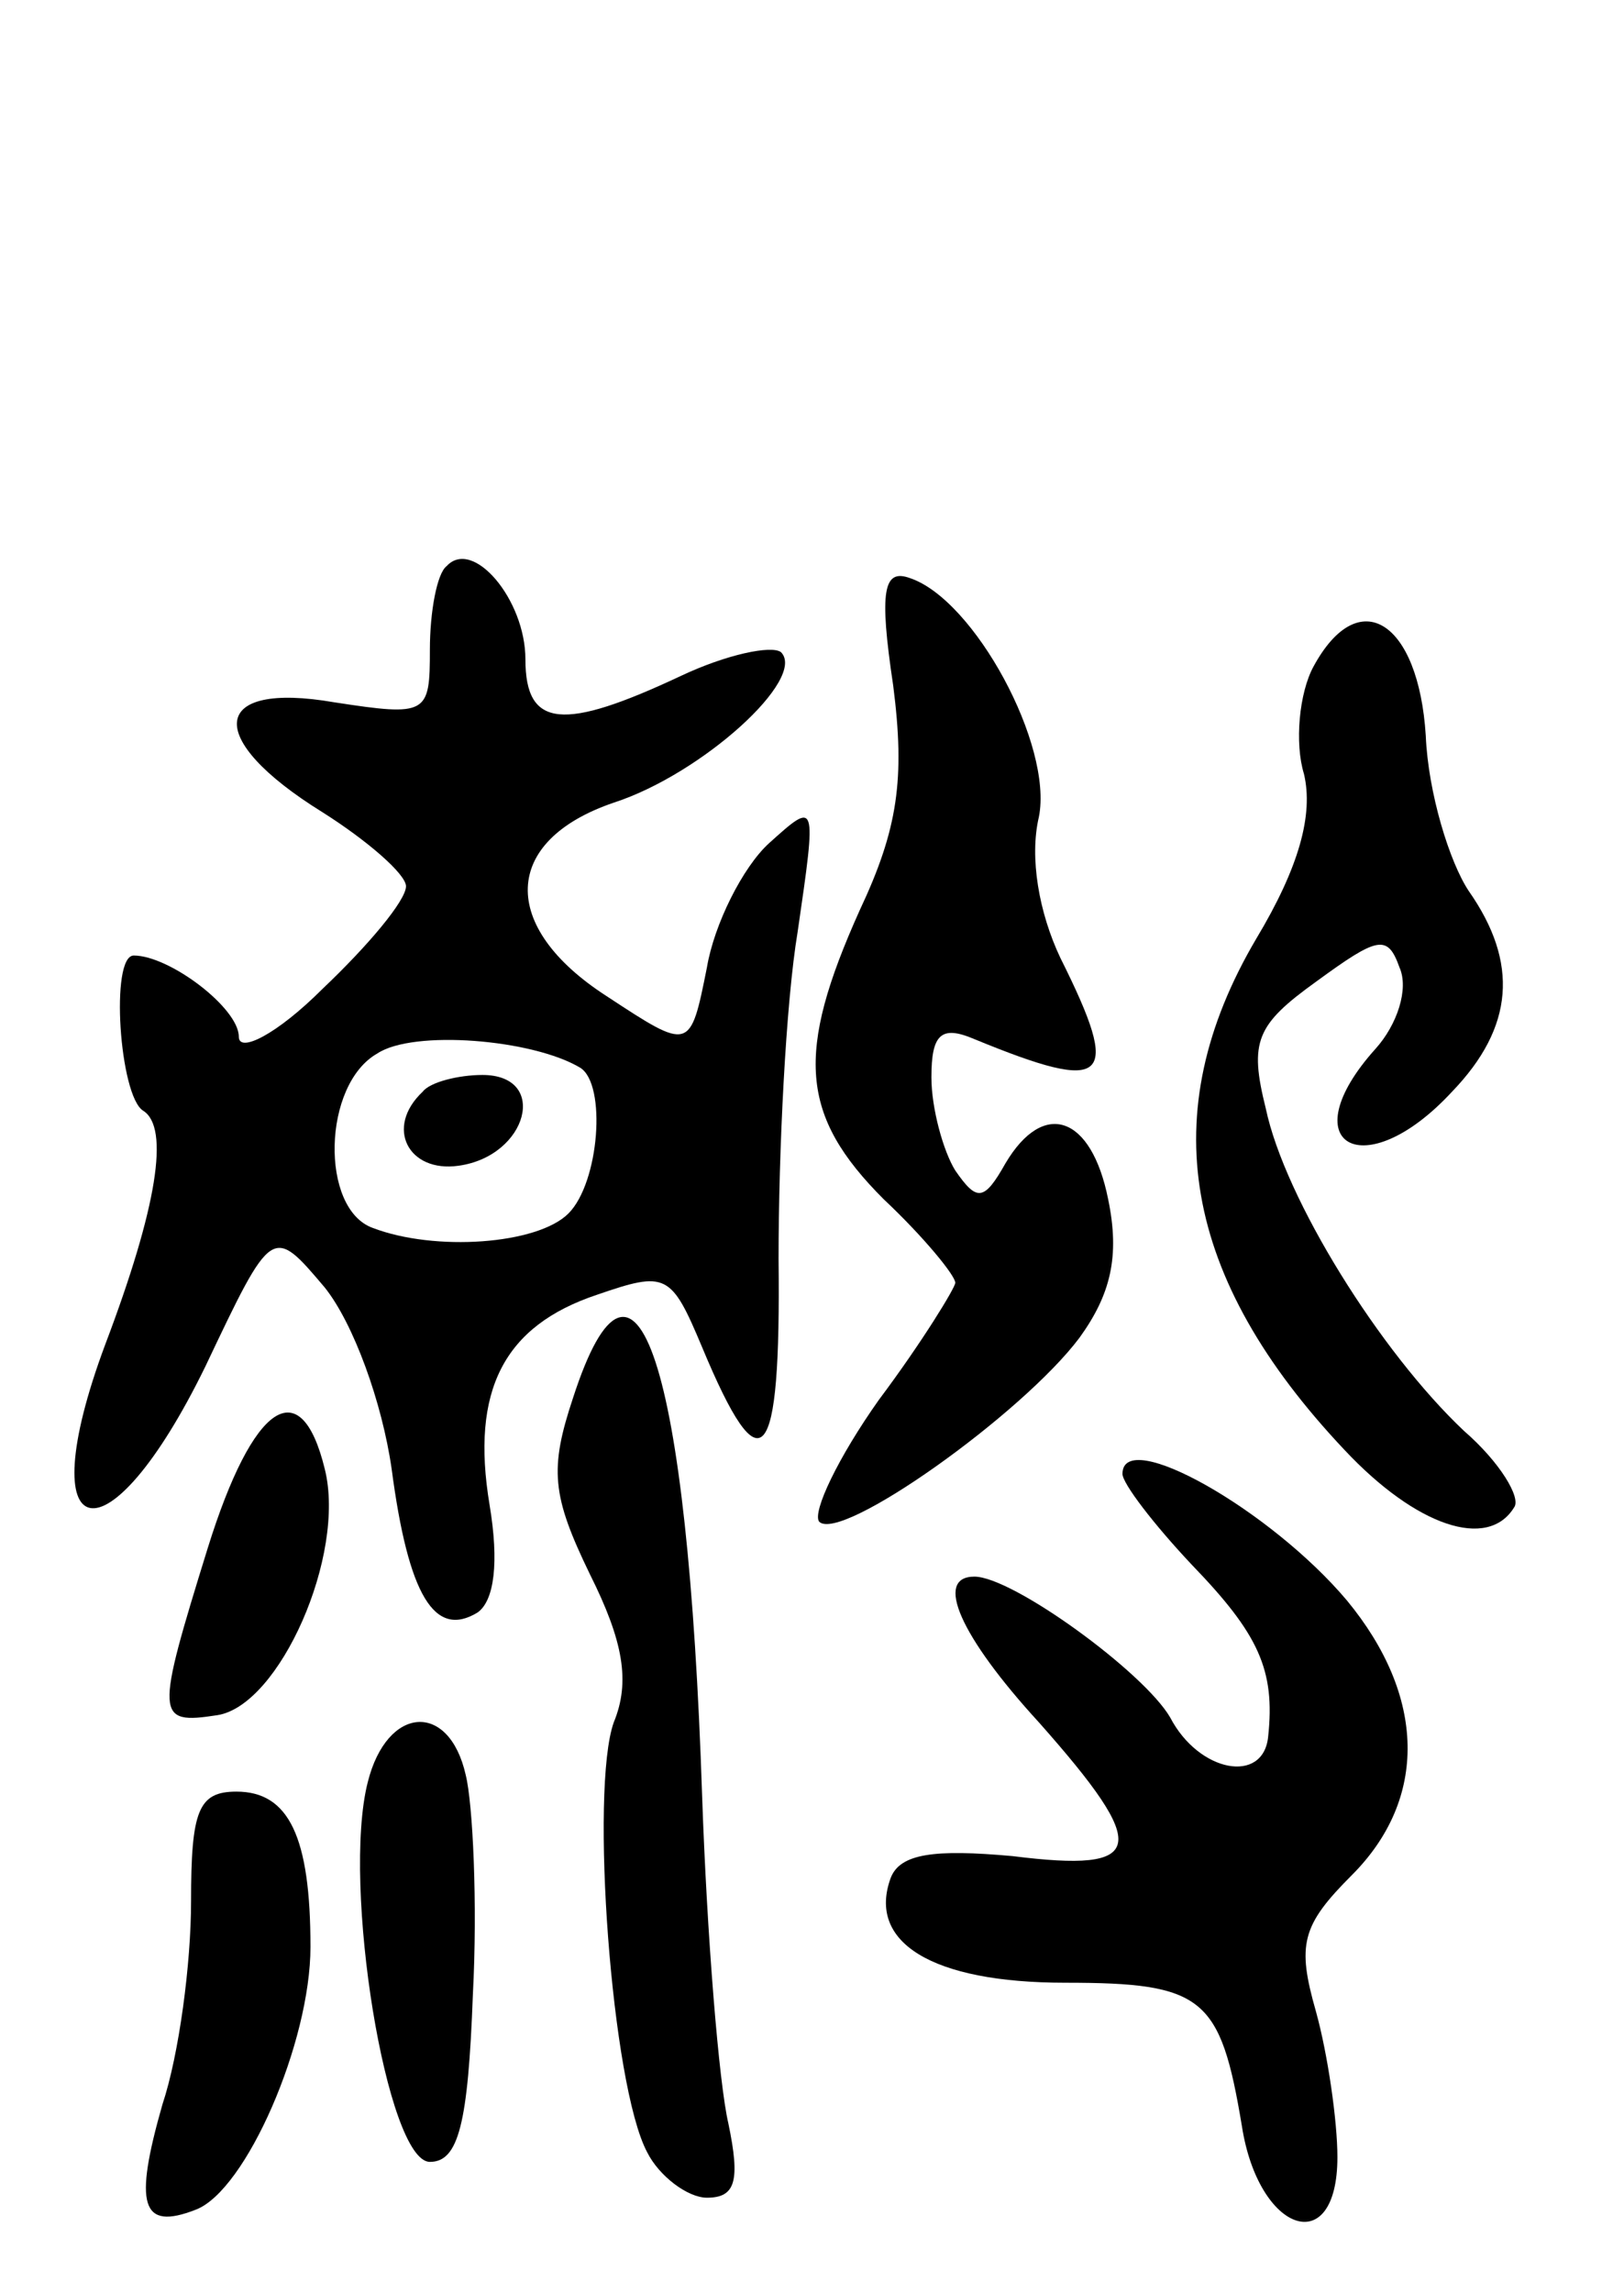 <svg version="1.0" xmlns="http://www.w3.org/2000/svg"
 width="68pt" height="96pt" viewBox="0 0 68 96"
 preserveAspectRatio="xMidYMid meet">
<g transform="translate(0,96) scale(0.1,-0.1)"
fill="#000000" stroke="none">
<path d="M187 723 c-4 -3 -7 -19 -7 -35 0 -27 -1 -28 -40 -22 -52 9 -55 -15
-5 -46 19 -12 35 -26 35 -31 0 -6 -16 -25 -35 -43 -19 -19 -35 -27 -35 -20 0
12 -29 34 -44 34 -10 0 -6 -59 4 -65 11 -7 6 -40 -16 -98 -32 -86 1 -93 42 -9
28 59 28 59 50 33 12 -15 24 -48 28 -76 7 -53 18 -71 36 -60 7 5 9 21 5 45 -8
48 6 75 45 88 29 10 31 9 44 -22 25 -60 33 -50 32 37 0 45 3 107 8 137 8 55 8
55 -12 37 -11 -10 -23 -34 -26 -52 -7 -35 -7 -35 -42 -12 -45 29 -44 65 3 81
37 12 81 52 70 63 -4 3 -23 -1 -42 -10 -49 -23 -65 -22 -65 7 0 25 -22 51 -33
39z m56 -210 c11 -7 8 -48 -5 -61 -13 -13 -56 -16 -82 -6 -22 8 -21 60 2 73
15 10 65 6 85 -6z"/>
<path d="M177 503 c-16 -15 -6 -34 15 -31 29 4 38 38 10 38 -10 0 -22 -3 -25
-7z"/>
<path d="M374 673 c5 -39 2 -60 -14 -94 -27 -60 -25 -86 10 -121 17 -16 30
-32 30 -35 0 -2 -14 -25 -32 -49 -17 -24 -28 -47 -25 -51 9 -9 85 45 109 77
13 18 17 34 12 58 -7 35 -27 42 -43 15 -9 -16 -12 -16 -21 -3 -5 8 -10 26 -10
39 0 18 4 22 18 16 56 -23 62 -18 36 34 -9 19 -13 42 -9 59 6 30 -27 91 -54
100 -11 4 -13 -5 -7 -45z"/>
<path d="M550 681 c-6 -11 -8 -32 -4 -45 4 -17 -2 -39 -20 -69 -43 -73 -31
-142 37 -214 30 -32 60 -42 71 -24 3 4 -6 19 -21 32 -35 33 -75 97 -83 135 -7
28 -4 35 21 53 26 19 30 20 35 6 4 -9 -1 -24 -10 -34 -36 -40 -5 -58 32 -18
26 27 28 54 7 84 -8 12 -17 41 -18 65 -3 48 -28 64 -47 29z"/>
<path d="M240 375 c-10 -30 -9 -41 7 -74 14 -28 17 -45 10 -62 -10 -28 -1
-152 14 -180 5 -10 17 -19 25 -19 12 0 14 7 9 31 -4 17 -9 79 -11 137 -6 182
-28 247 -54 167z"/>
<path d="M87 312 c-22 -71 -22 -74 4 -70 26 4 54 67 45 103 -10 41 -30 28 -49
-33z"/>
<path d="M470 343 c0 -4 13 -21 29 -38 28 -29 35 -44 32 -72 -2 -20 -29 -15
-41 8 -11 19 -66 59 -82 59 -17 0 -6 -25 27 -61 47 -53 45 -63 -11 -56 -33 3
-47 1 -51 -9 -10 -27 17 -44 73 -44 58 0 65 -6 74 -60 7 -45 40 -56 40 -13 0
15 -4 43 -9 61 -8 28 -6 36 15 57 32 32 31 75 -2 115 -32 38 -94 73 -94 53z"/>
<path d="M154 214 c-11 -43 8 -159 26 -159 12 0 16 16 18 70 2 38 0 80 -3 92
-7 31 -33 29 -41 -3z"/>
<path d="M80 164 c0 -26 -5 -64 -12 -85 -12 -42 -9 -53 14 -44 21 8 48 70 48
110 0 46 -9 65 -31 65 -16 0 -19 -8 -19 -46z"/>
</g>
</svg>
